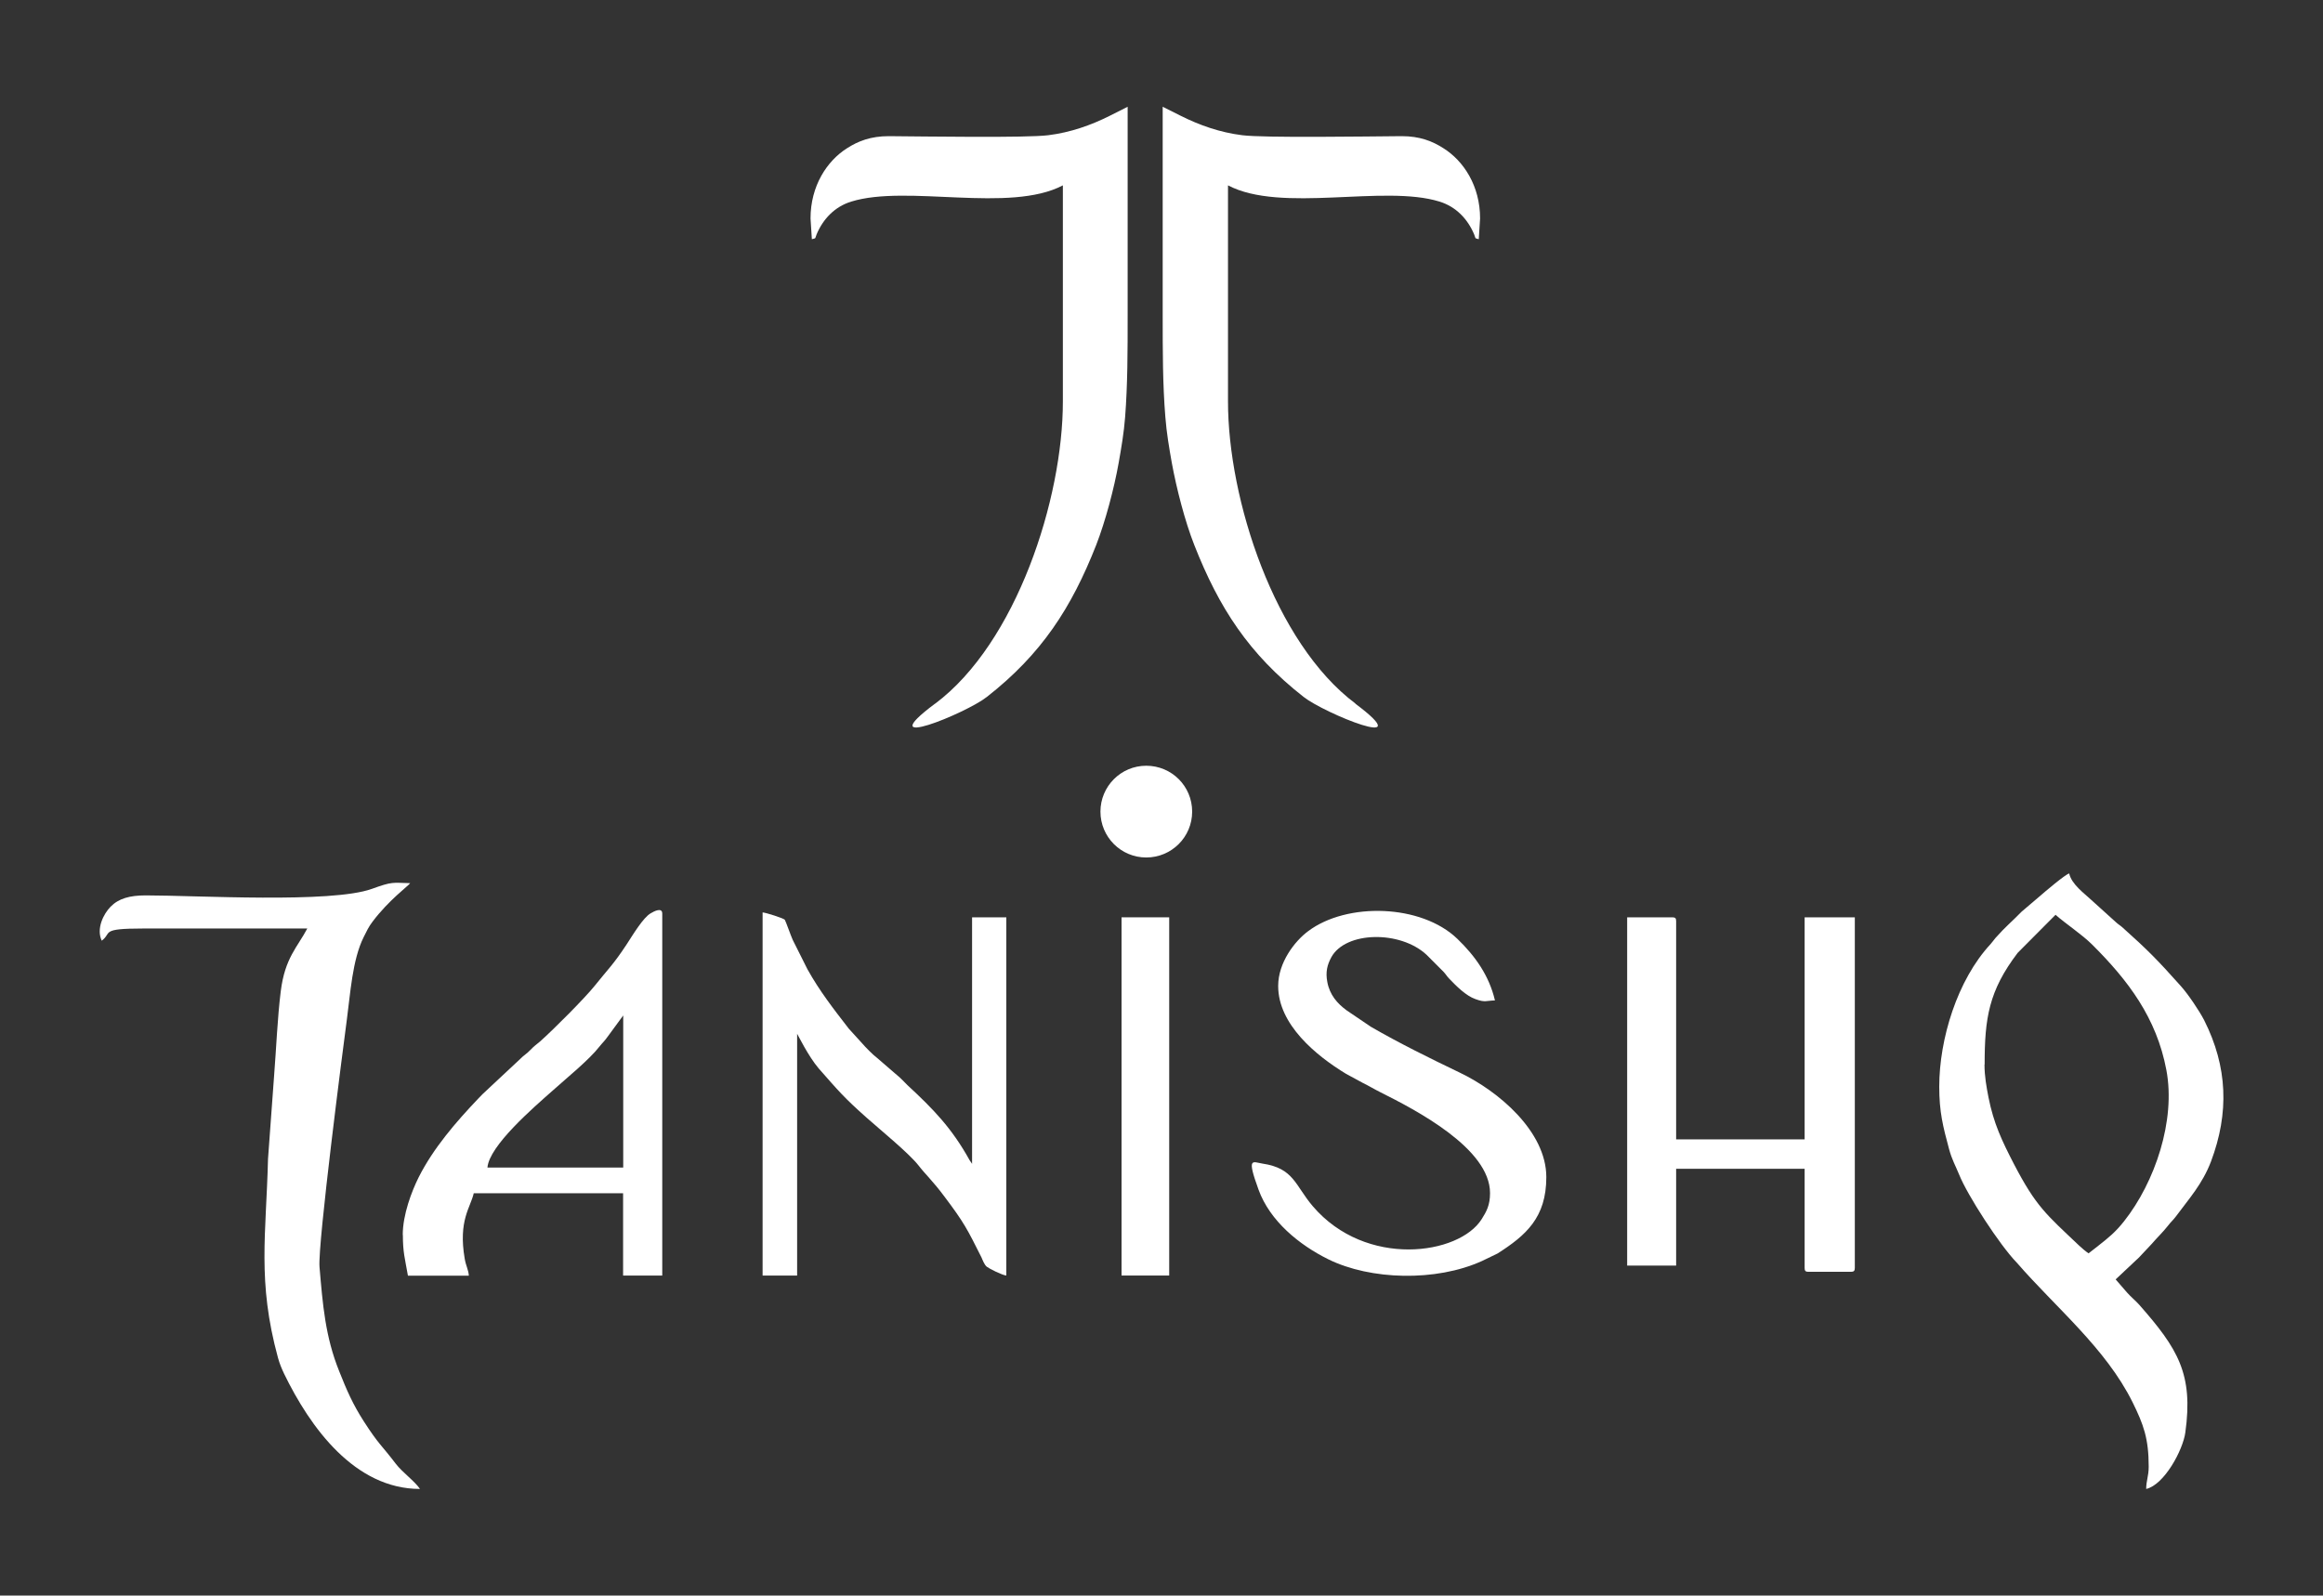 <svg width="131" height="90" viewBox="0 0 131 90" fill="none" xmlns="http://www.w3.org/2000/svg">
<rect x="0" y="0" width="131" height="90" fill="#333333" stroke="none"/>
<path fill-rule="evenodd" clip-rule="evenodd" d="M64.639 43.192C66.076 43.192 67.229 44.347 67.229 45.78C67.229 47.212 66.069 48.367 64.639 48.367C63.209 48.367 62.057 47.205 62.057 45.78C62.057 44.355 63.209 43.192 64.639 43.192Z" fill="white"/>
<path fill-rule="evenodd" clip-rule="evenodd" d="M111.919 60.045C111.919 57.435 112.151 55.89 113.783 53.745L115.916 51.6C116.478 52.095 117.421 52.718 117.982 53.28C120.003 55.29 121.613 57.405 122.167 60.353C122.706 63.195 121.523 66.683 119.779 68.888C119.292 69.503 118.918 69.803 118.327 70.268L117.78 70.695C117.593 70.568 117.428 70.425 117.249 70.26C115.385 68.49 114.823 68.063 113.566 65.648C112.892 64.343 112.428 63.368 112.136 61.898C112.024 61.313 111.911 60.713 111.911 60.045H111.919ZM109.359 61.29C109.359 62.723 109.568 63.533 109.913 64.815C110.07 65.4 110.272 65.745 110.482 66.255C110.946 67.418 112.772 70.238 113.738 71.228C115.946 73.77 118.738 76.035 120.258 79.088C120.879 80.348 121.171 81.135 121.171 82.733C121.171 83.258 121.029 83.52 121.029 83.985C122.055 83.745 123.103 81.788 123.237 80.798C123.694 77.498 122.818 76.073 120.632 73.59C120.408 73.343 120.168 73.155 119.944 72.9L119.307 72.165L120.52 71.025C120.52 71.025 120.542 71.003 120.557 70.995C120.557 70.98 120.58 70.965 120.595 70.958L121.328 70.178C121.635 69.818 121.98 69.495 122.272 69.12C122.429 68.91 122.541 68.835 122.713 68.603C123.454 67.598 124.188 66.803 124.682 65.52C125.715 62.775 125.625 60.18 124.3 57.548C124.023 57.008 123.387 56.07 122.983 55.62C121.65 54.128 121.119 53.588 119.667 52.29C119.509 52.155 119.457 52.148 119.292 51.99L117.907 50.738C117.571 50.415 116.822 49.89 116.687 49.268C116.455 49.328 115.295 50.318 115.011 50.565L114.007 51.42C113.453 51.99 113.094 52.268 112.525 52.913C112.391 53.07 112.383 53.108 112.248 53.258C110.377 55.275 109.359 58.605 109.359 61.298V61.29Z" fill="white"/>
<path fill-rule="evenodd" clip-rule="evenodd" d="M5.734 53.063C6.34 52.613 5.607 52.373 8.077 52.373H17.329C16.776 53.423 16.064 54.03 15.832 55.92C15.645 57.413 15.578 59.16 15.458 60.668L15.114 65.37C15.009 69.645 14.5 72.27 15.675 76.583C15.765 76.913 15.885 77.198 16.019 77.483C17.494 80.52 20.002 83.985 23.685 83.985C23.363 83.52 22.704 83.063 22.322 82.568C21.514 81.503 21.372 81.503 20.518 80.175C19.897 79.208 19.56 78.435 19.126 77.34C18.34 75.39 18.198 73.575 18.018 71.46C17.913 70.17 19.351 59.078 19.56 57.51C19.755 56.078 19.867 54.135 20.511 52.853C20.675 52.523 20.788 52.275 21.012 51.983C21.911 50.783 23.049 49.95 23.131 49.815C22.12 49.793 22.15 49.71 20.968 50.138C18.677 50.963 11.071 50.505 8.227 50.505C7.314 50.505 6.692 50.678 6.236 51.143C5.839 51.548 5.412 52.388 5.742 53.07L5.734 53.063Z" fill="white"/>
<path fill-rule="evenodd" clip-rule="evenodd" d="M91.76 71.385H94.522V65.925H101.768V71.52C101.768 71.677 101.813 71.737 101.97 71.737H104.388C104.545 71.737 104.598 71.677 104.598 71.52V51.742H101.768V64.267H94.522V51.952C94.522 51.795 94.47 51.742 94.312 51.742H91.76V71.385Z" fill="white"/>
<path fill-rule="evenodd" clip-rule="evenodd" d="M43.013 71.947H44.952V58.312C44.989 58.357 45.581 59.58 46.172 60.27C47.302 61.552 47.579 61.897 48.897 63.067C49.653 63.742 51.262 65.047 51.809 65.752C52.145 66.195 52.625 66.637 53.253 67.485C54.369 68.962 54.556 69.345 55.349 70.927C55.424 71.1 55.507 71.332 55.649 71.452C55.798 71.565 56.51 71.925 56.749 71.947V51.742H54.818V65.647L54.676 65.437C53.673 63.63 52.639 62.565 51.172 61.207C51.015 61.057 50.918 60.937 50.761 60.795L49.458 59.67C49.226 59.497 48.807 59.07 48.62 58.852L47.864 58.02C47.018 56.925 46.224 55.912 45.536 54.675L44.705 53.017C44.615 52.83 44.3 51.93 44.255 51.877C44.166 51.787 43.2 51.48 43.005 51.465V71.947H43.013Z" fill="white"/>
<path fill-rule="evenodd" clip-rule="evenodd" d="M72.08 55.62C72.08 57.787 74.213 59.542 75.905 60.569L76.848 61.08C77.2 61.252 77.477 61.425 77.837 61.605C79.843 62.609 84.027 64.777 84.027 67.297C84.027 67.98 83.825 68.34 83.555 68.767C82.283 70.792 77.028 71.542 74.034 68.04C73.023 66.855 72.971 65.894 71.189 65.632C70.628 65.542 70.291 65.234 70.972 67.102C71.616 68.879 73.27 70.222 74.909 71.032C77.282 72.202 80.973 72.307 83.57 71.129L84.454 70.702C86.048 69.682 87.201 68.684 87.201 66.397C87.201 63.817 84.491 61.537 82.32 60.502C80.636 59.692 78.937 58.859 77.305 57.914L75.943 56.992C75.411 56.602 74.984 56.114 74.85 55.387C74.745 54.825 74.842 54.427 75.082 53.984C75.89 52.529 78.959 52.469 80.449 53.857L81.415 54.825C81.557 54.982 81.572 55.042 81.729 55.207C82.126 55.62 82.665 56.167 83.204 56.355C83.758 56.557 83.78 56.444 84.304 56.429C83.975 55.027 83.189 53.925 82.186 52.957C80.15 50.992 75.957 50.88 73.772 52.522C73.001 53.092 72.08 54.307 72.08 55.605V55.62Z" fill="white"/>
<path fill-rule="evenodd" clip-rule="evenodd" d="M35.145 57.277V65.857H27.488C27.592 64.62 30.063 62.49 31.201 61.485C31.942 60.817 33.222 59.782 33.798 59.04C33.978 58.815 34.09 58.725 34.27 58.47L35.145 57.277ZM22.719 69.66C22.719 70.635 22.831 70.965 23.004 71.955H26.439C26.417 71.617 26.275 71.407 26.207 71.002C25.833 68.835 26.537 68.107 26.716 67.305H35.138V71.947H37.346V51.532C37.346 51.157 36.875 51.405 36.703 51.51C36.276 51.742 35.684 52.74 35.34 53.265C34.592 54.405 34.277 54.675 33.536 55.605C32.982 56.295 31.253 58.035 30.452 58.747C30.227 58.935 30.122 59.002 29.905 59.227C29.703 59.445 29.554 59.505 29.352 59.715L27.211 61.717C27.121 61.815 27.068 61.867 26.979 61.957C25.713 63.285 24.433 64.77 23.61 66.405C23.221 67.185 22.712 68.505 22.712 69.66H22.719Z" fill="white"/>
<path fill-rule="evenodd" clip-rule="evenodd" d="M63.247 71.947H65.934V51.742H63.247V71.947Z" fill="white"/>
<path fill-rule="evenodd" clip-rule="evenodd" d="M76.444 39.69C71.87 36.27 69.243 28.148 69.25 22.628V10.455C72.252 12.037 78.039 10.395 81.175 11.37C82.103 11.655 82.762 12.345 83.129 13.215C83.234 13.463 83.129 13.425 83.391 13.492L83.466 12.322C83.466 10.485 82.537 9.075 81.4 8.362C80.771 7.957 80.06 7.68 79.042 7.68C77.065 7.695 71.294 7.785 70.051 7.627C68.794 7.47 67.648 7.065 66.585 6.532L65.567 6.022V17.782C65.567 19.8 65.567 21.668 65.717 23.52C65.784 24.405 65.934 25.275 66.084 26.122C66.346 27.547 66.817 29.392 67.349 30.742C68.741 34.282 70.426 36.892 73.51 39.307C74.67 40.23 80.142 42.465 76.429 39.69H76.444Z" fill="white"/>
<path fill-rule="evenodd" clip-rule="evenodd" d="M52.737 39.69C57.311 36.27 59.946 28.148 59.938 22.628V10.455C56.936 12.037 51.15 10.395 48.006 11.37C47.078 11.655 46.419 12.345 46.052 13.215C45.947 13.463 46.052 13.425 45.783 13.492L45.708 12.322C45.708 10.485 46.636 9.075 47.766 8.362C48.395 7.957 49.106 7.68 50.124 7.68C52.101 7.695 57.872 7.785 59.115 7.627C60.372 7.47 61.518 7.065 62.581 6.532L63.591 6.022V17.782C63.591 19.8 63.591 21.668 63.449 23.52C63.382 24.405 63.232 25.275 63.082 26.122C62.828 27.547 62.341 29.392 61.817 30.742C60.425 34.282 58.74 36.892 55.656 39.307C54.496 40.23 49.017 42.465 52.729 39.69H52.737Z" fill="white"/>
</svg>
